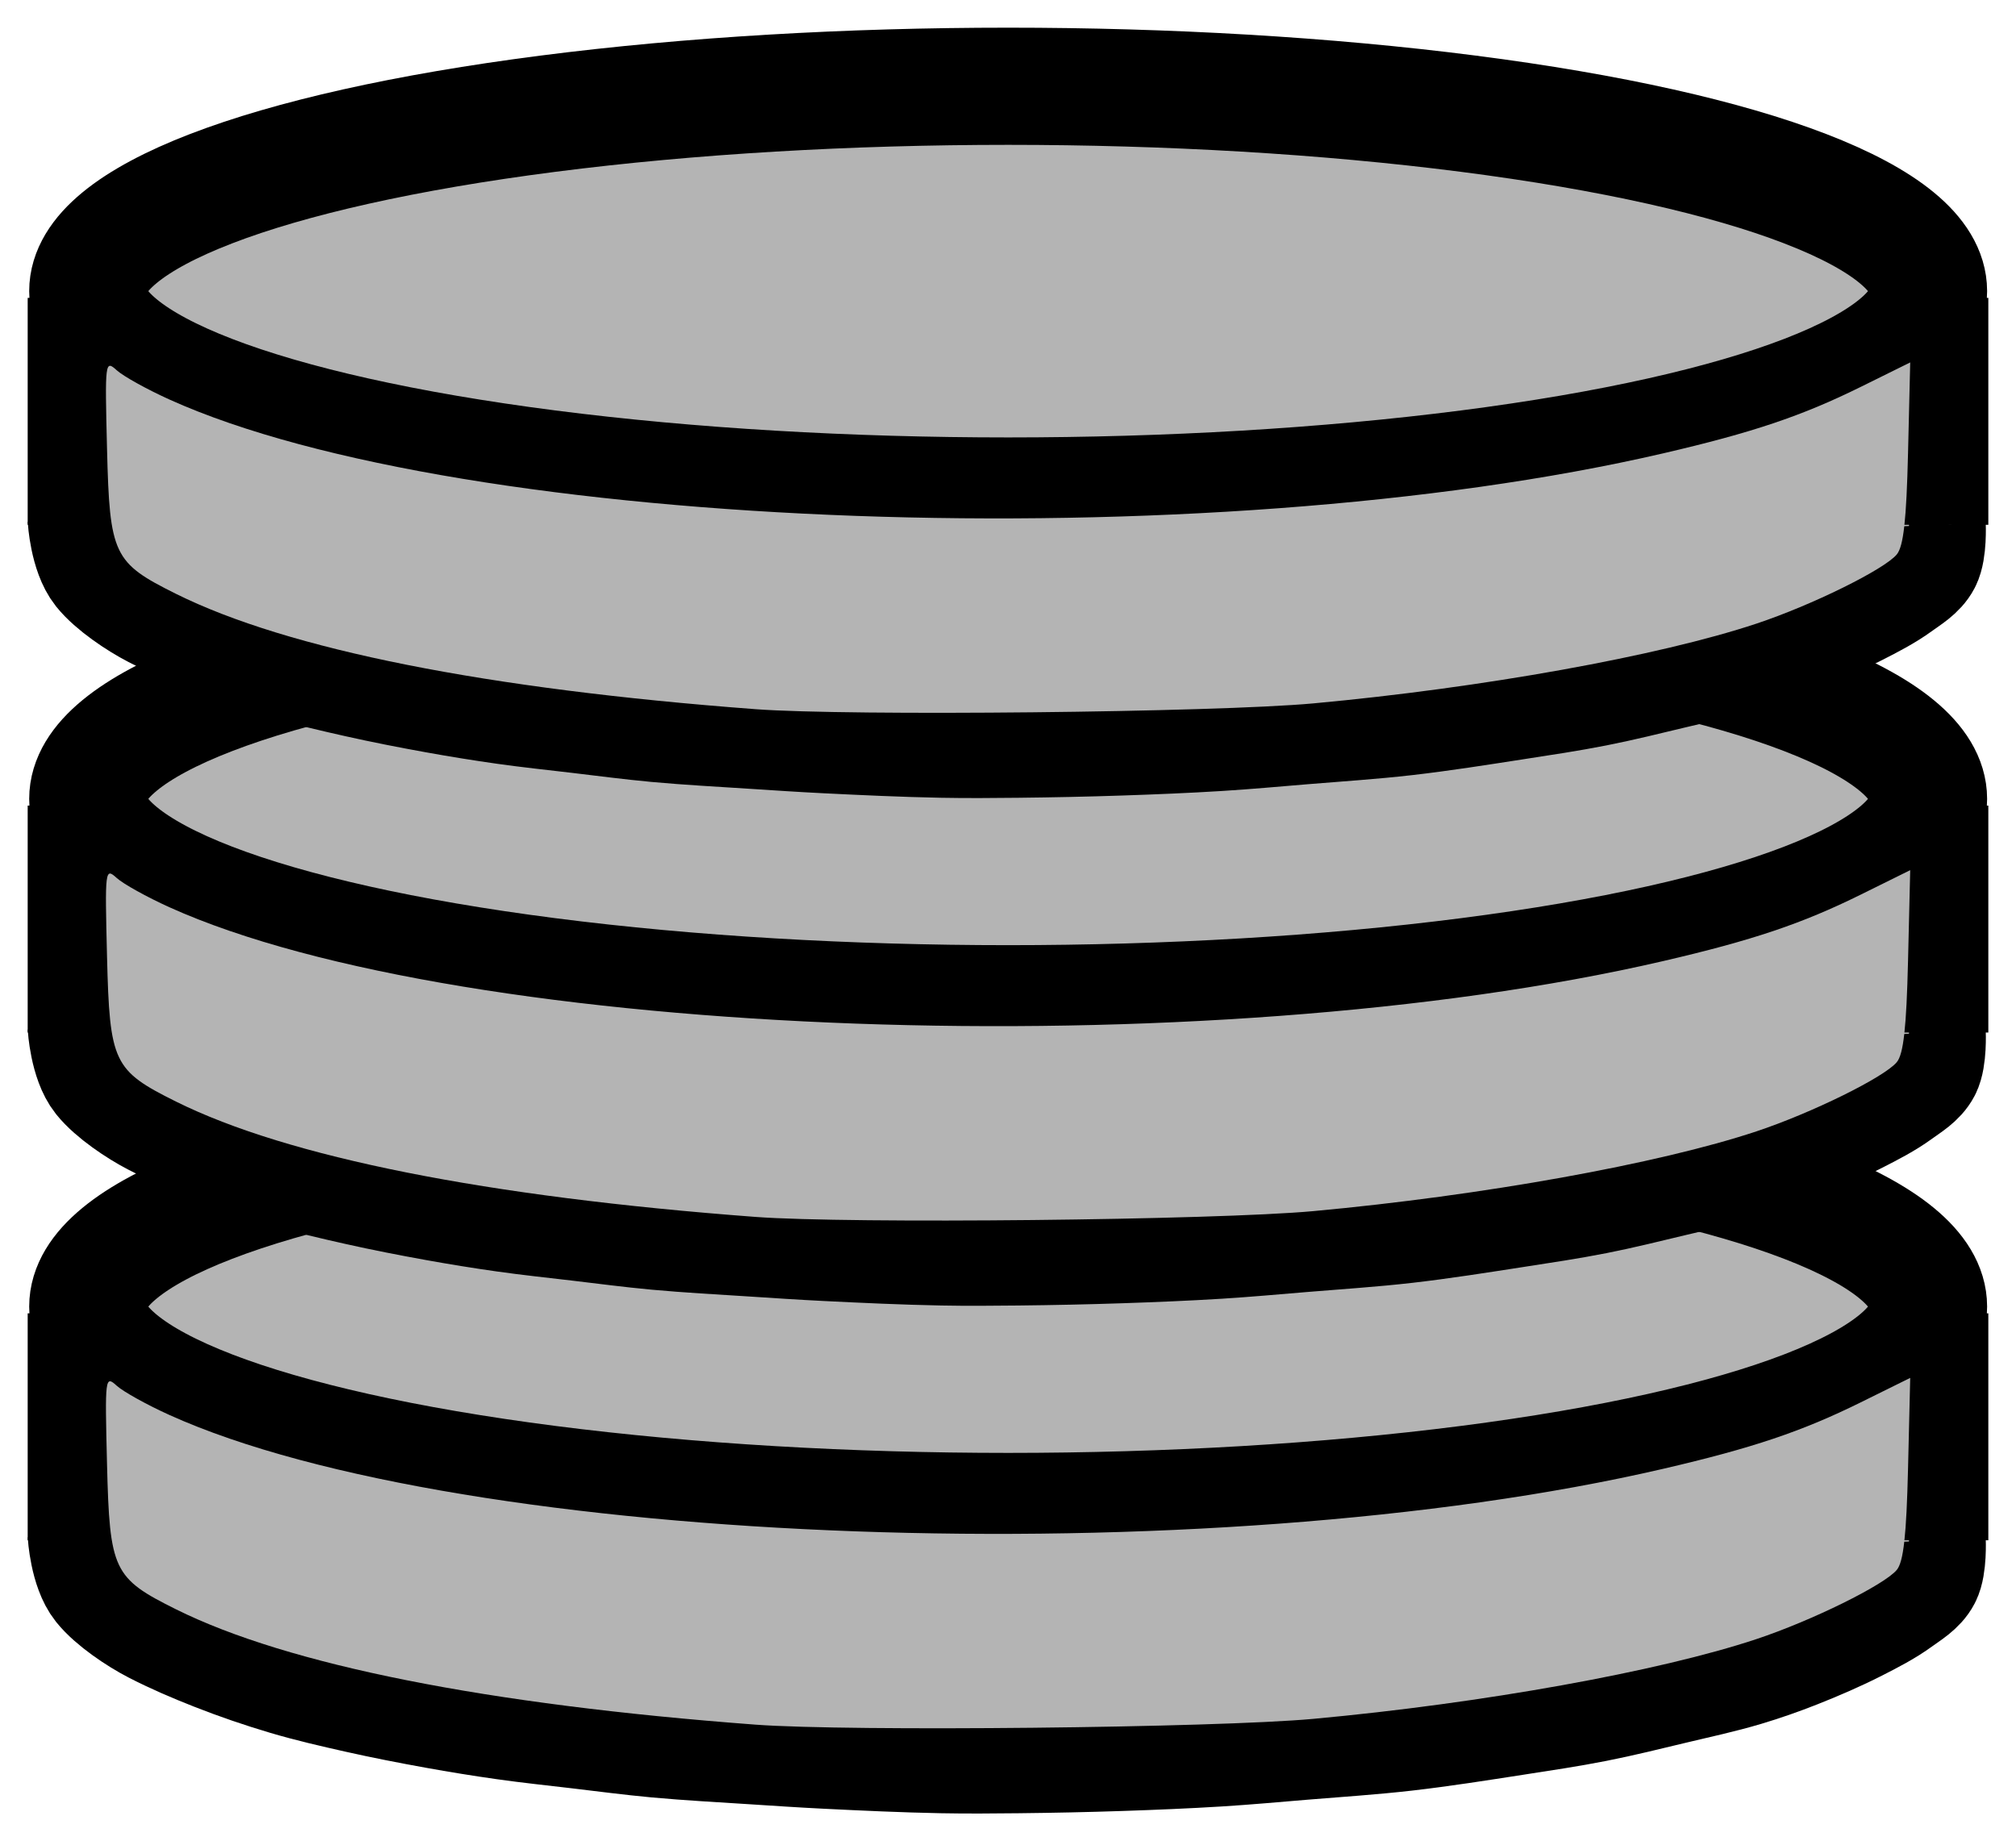 <?xml version="1.0" encoding="UTF-8" standalone="no"?>
<!-- Created with Inkscape (http://www.inkscape.org/) -->

<svg
   xmlns:dc="http://purl.org/dc/elements/1.1/"
   xmlns:cc="http://creativecommons.org/ns#"
   xmlns:rdf="http://www.w3.org/1999/02/22-rdf-syntax-ns#"
   xmlns:svg="http://www.w3.org/2000/svg"
   xmlns="http://www.w3.org/2000/svg"
   xmlns:sodipodi="http://sodipodi.sourceforge.net/DTD/sodipodi-0.dtd"
   xmlns:inkscape="http://www.inkscape.org/namespaces/inkscape"
   width="145.676mm"
   height="133.046mm"
   viewBox="0 0 516.173 471.421"
   id="svg2"
   version="1.1"
   inkscape:version="0.91 r"
   sodipodi:docname="cache.svg">
  <defs
     id="defs4" />
  <sodipodi:namedview
     id="base"
     pagecolor="#ffffff"
     bordercolor="#666666"
     borderopacity="1.0"
     inkscape:pageopacity="0.0"
     inkscape:pageshadow="2"
     inkscape:zoom="1.3830514"
     inkscape:cx="258.08661"
     inkscape:cy="235.7107"
     inkscape:document-units="px"
     inkscape:current-layer="layer1"
     showgrid="false"
     inkscape:window-width="1600"
     inkscape:window-height="843"
     inkscape:window-x="0"
     inkscape:window-y="25"
     inkscape:window-maximized="1"
     fit-margin-left="2"
     fit-margin-right="2"
     fit-margin-bottom="2"
     fit-margin-top="2" />
  <g
     inkscape:label="Layer 1"
     inkscape:groupmode="layer"
     id="layer1"
     transform="translate(-130.862,-16.899)">
    <g
       id="g4251">
      <ellipse
         ry="52.457"
         rx="235.652"
         cy="411.442"
         cx="388.987"
         id="ellipse4321"
         style="opacity:1;fill:#b4b4b4;fill-opacity:1;stroke:#000000;stroke-width:10;stroke-linecap:butt;stroke-linejoin:miter;stroke-miterlimit:4;stroke-dasharray:none;stroke-dashoffset:0;stroke-opacity:1" />
      <ellipse
         style="opacity:1;fill:#b4b4b4;fill-opacity:1;stroke:#000000;stroke-width:10;stroke-linecap:butt;stroke-linejoin:miter;stroke-miterlimit:4;stroke-dasharray:none;stroke-dashoffset:0;stroke-opacity:1"
         id="ellipse4323"
         cx="388.987"
         cy="351.442"
         rx="235.652"
         ry="52.457" />
      <path
         inkscape:connector-curvature="0"
         id="path4325"
         d="m 152.949,353.164 0,58.106"
         style="fill:none;fill-rule:evenodd;stroke:#000000;stroke-width:10;stroke-linecap:butt;stroke-linejoin:miter;stroke-miterlimit:4;stroke-dasharray:none;stroke-opacity:1" />
      <path
         style="fill:none;fill-rule:evenodd;stroke:#000000;stroke-width:10;stroke-linecap:butt;stroke-linejoin:miter;stroke-miterlimit:4;stroke-dasharray:none;stroke-opacity:1"
         d="m 624.949,353.164 0,58.106"
         id="path4327"
         inkscape:connector-curvature="0" />
      <ellipse
         ry="52.457"
         rx="235.652"
         cy="351.442"
         cx="388.987"
         id="ellipse4329"
         style="opacity:1;fill:#b4b4b4;fill-opacity:1;stroke:#000000;stroke-width:30;stroke-linecap:butt;stroke-linejoin:miter;stroke-miterlimit:4;stroke-dasharray:none;stroke-dashoffset:0;stroke-opacity:1" />
      <path
         style="fill:none;fill-rule:evenodd;stroke:#000000;stroke-width:30;stroke-linecap:butt;stroke-linejoin:miter;stroke-miterlimit:4;stroke-dasharray:none;stroke-opacity:1"
         d="m 152.949,353.164 0,58.106"
         id="path4331"
         inkscape:connector-curvature="0" />
      <path
         inkscape:connector-curvature="0"
         id="path4333"
         d="m 624.949,353.164 0,58.106"
         style="fill:none;fill-rule:evenodd;stroke:#000000;stroke-width:30;stroke-linecap:butt;stroke-linejoin:miter;stroke-miterlimit:4;stroke-dasharray:none;stroke-opacity:1" />
      <path
         sodipodi:nodetypes="csssssssssssssssssssssssssc"
         inkscape:connector-curvature="0"
         id="path4335"
         d="m 152.935,409.665 c 0,0 0.503,8.754 3.995,13.125 3.034,3.798 9.375,8.045 13.696,10.272 4.996,2.575 10.177,4.791 15.408,6.848 5.99,2.356 12.09,4.449 18.261,6.277 6.016,1.782 12.139,3.189 18.261,4.565 6.624,1.49 13.291,2.788 19.973,3.995 5.878,1.061 11.776,2.018 17.69,2.853 6.261,0.884 12.552,1.543 18.832,2.283 6.655,0.784 13.3,1.669 19.973,2.283 8.165,0.751 16.356,1.179 24.538,1.712 6.275,0.409 12.551,0.83 18.832,1.141 9.887,0.49 19.777,0.951 29.674,1.141 6.466,0.124 12.935,0.07 19.402,0 8.752,-0.095 17.503,-0.277 26.25,-0.571 8.374,-0.281 16.747,-0.621 25.109,-1.141 7.237,-0.45 14.459,-1.113 21.685,-1.712 8.753,-0.726 17.524,-1.281 26.25,-2.283 9.354,-1.074 18.657,-2.555 27.962,-3.995 6.861,-1.062 13.733,-2.079 20.544,-3.424 6.7,-1.323 13.331,-2.976 19.973,-4.565 6.102,-1.46 12.248,-2.772 18.261,-4.565 4.439,-1.324 8.817,-2.862 13.125,-4.565 5.227,-2.066 10.401,-4.295 15.408,-6.848 3.72,-1.897 7.471,-3.812 10.842,-6.277 2.283,-1.669 4.975,-3.197 6.277,-5.707 1.413,-2.722 1.141,-9.13 1.141,-9.13"
         style="fill:none;fill-rule:evenodd;stroke:#000000;stroke-width:30;stroke-linecap:butt;stroke-linejoin:miter;stroke-miterlimit:4;stroke-dasharray:none;stroke-opacity:1" />
      <path
         style="fill:none;fill-rule:evenodd;stroke:#000000;stroke-width:10;stroke-linecap:butt;stroke-linejoin:miter;stroke-miterlimit:4;stroke-dasharray:none;stroke-opacity:1"
         d="m 152.935,347.665 c 0,0 0.503,8.754 3.995,13.125 3.034,3.798 9.375,8.045 13.696,10.272 4.996,2.575 10.177,4.791 15.408,6.848 5.99,2.356 12.09,4.449 18.261,6.277 6.016,1.782 12.139,3.189 18.261,4.565 6.624,1.49 13.291,2.788 19.973,3.995 5.878,1.061 11.776,2.018 17.69,2.853 6.261,0.884 12.552,1.543 18.832,2.283 6.655,0.784 13.3,1.669 19.973,2.283 8.165,0.751 16.356,1.179 24.538,1.712 6.275,0.409 12.551,0.83 18.832,1.141 9.887,0.49 19.777,0.951 29.674,1.141 6.466,0.124 12.935,0.07 19.402,0 8.752,-0.095 17.503,-0.277 26.25,-0.571 8.374,-0.281 16.747,-0.621 25.109,-1.141 7.237,-0.45 14.459,-1.113 21.685,-1.712 8.753,-0.726 17.524,-1.281 26.25,-2.283 9.354,-1.074 18.657,-2.555 27.962,-3.995 6.861,-1.062 13.733,-2.079 20.544,-3.424 6.7,-1.323 13.331,-2.976 19.973,-4.565 6.102,-1.46 12.248,-2.772 18.261,-4.565 4.439,-1.324 8.817,-2.862 13.125,-4.565 5.227,-2.066 10.401,-4.295 15.408,-6.848 3.72,-1.897 7.471,-3.812 10.842,-6.277 2.283,-1.669 4.975,-3.197 6.277,-5.707 1.413,-2.722 1.141,-9.13 1.141,-9.13"
         id="path4337"
         inkscape:connector-curvature="0"
         sodipodi:nodetypes="csssssssssssssssssssssssssc" />
      <path
         inkscape:connector-curvature="0"
         id="path4339"
         d="m 324.271,458.475 c -68.866,-5.17 -119.691,-15.287 -148.345,-29.528 -16.042,-7.973 -16.989,-9.964 -17.663,-37.128 -0.555,-22.381 -0.501,-22.82 2.495,-20.109 1.684,1.524 7.75,4.89 13.48,7.479 75.231,33.995 265.794,40.863 382.457,13.784 22.862,-5.307 35.523,-9.565 50.591,-17.017 l 12.661,-6.261 -0.555,23.18 c -0.411,17.169 -1.159,23.906 -2.883,25.982 -3.203,3.856 -21.776,13.01 -35.953,17.722 -24.99,8.306 -70.159,16.435 -113.44,20.416 -25.078,2.307 -118.888,3.279 -142.844,1.481 z"
         style="opacity:1;fill:#b4b4b4;fill-opacity:1;stroke:#b4b4b4;stroke-width:0;stroke-linecap:butt;stroke-linejoin:miter;stroke-miterlimit:4;stroke-dasharray:none;stroke-dashoffset:0;stroke-opacity:1" />
    </g>
    <g
       id="g4263"
       transform="translate(0,-130)">
      <ellipse
         style="opacity:1;fill:#b4b4b4;fill-opacity:1;stroke:#000000;stroke-width:10;stroke-linecap:butt;stroke-linejoin:miter;stroke-miterlimit:4;stroke-dasharray:none;stroke-dashoffset:0;stroke-opacity:1"
         id="ellipse4265"
         cx="388.987"
         cy="411.442"
         rx="235.652"
         ry="52.457" />
      <ellipse
         ry="52.457"
         rx="235.652"
         cy="351.442"
         cx="388.987"
         id="ellipse4267"
         style="opacity:1;fill:#b4b4b4;fill-opacity:1;stroke:#000000;stroke-width:10;stroke-linecap:butt;stroke-linejoin:miter;stroke-miterlimit:4;stroke-dasharray:none;stroke-dashoffset:0;stroke-opacity:1" />
      <path
         style="fill:none;fill-rule:evenodd;stroke:#000000;stroke-width:10;stroke-linecap:butt;stroke-linejoin:miter;stroke-miterlimit:4;stroke-dasharray:none;stroke-opacity:1"
         d="m 152.949,353.164 0,58.106"
         id="path4269"
         inkscape:connector-curvature="0" />
      <path
         inkscape:connector-curvature="0"
         id="path4271"
         d="m 624.949,353.164 0,58.106"
         style="fill:none;fill-rule:evenodd;stroke:#000000;stroke-width:10;stroke-linecap:butt;stroke-linejoin:miter;stroke-miterlimit:4;stroke-dasharray:none;stroke-opacity:1" />
      <ellipse
         style="opacity:1;fill:#b4b4b4;fill-opacity:1;stroke:#000000;stroke-width:30;stroke-linecap:butt;stroke-linejoin:miter;stroke-miterlimit:4;stroke-dasharray:none;stroke-dashoffset:0;stroke-opacity:1"
         id="ellipse4273"
         cx="388.987"
         cy="351.442"
         rx="235.652"
         ry="52.457" />
      <path
         inkscape:connector-curvature="0"
         id="path4275"
         d="m 152.949,353.164 0,58.106"
         style="fill:none;fill-rule:evenodd;stroke:#000000;stroke-width:30;stroke-linecap:butt;stroke-linejoin:miter;stroke-miterlimit:4;stroke-dasharray:none;stroke-opacity:1" />
      <path
         style="fill:none;fill-rule:evenodd;stroke:#000000;stroke-width:30;stroke-linecap:butt;stroke-linejoin:miter;stroke-miterlimit:4;stroke-dasharray:none;stroke-opacity:1"
         d="m 624.949,353.164 0,58.106"
         id="path4277"
         inkscape:connector-curvature="0" />
      <path
         style="fill:none;fill-rule:evenodd;stroke:#000000;stroke-width:30;stroke-linecap:butt;stroke-linejoin:miter;stroke-miterlimit:4;stroke-dasharray:none;stroke-opacity:1"
         d="m 152.935,409.665 c 0,0 0.503,8.754 3.995,13.125 3.034,3.798 9.375,8.045 13.696,10.272 4.996,2.575 10.177,4.791 15.408,6.848 5.99,2.356 12.09,4.449 18.261,6.277 6.016,1.782 12.139,3.189 18.261,4.565 6.624,1.49 13.291,2.788 19.973,3.995 5.878,1.061 11.776,2.018 17.69,2.853 6.261,0.884 12.552,1.543 18.832,2.283 6.655,0.784 13.3,1.669 19.973,2.283 8.165,0.751 16.356,1.179 24.538,1.712 6.275,0.409 12.551,0.83 18.832,1.141 9.887,0.49 19.777,0.951 29.674,1.141 6.466,0.124 12.935,0.07 19.402,0 8.752,-0.095 17.503,-0.277 26.25,-0.571 8.374,-0.281 16.747,-0.621 25.109,-1.141 7.237,-0.45 14.459,-1.113 21.685,-1.712 8.753,-0.726 17.524,-1.281 26.25,-2.283 9.354,-1.074 18.657,-2.555 27.962,-3.995 6.861,-1.062 13.733,-2.079 20.544,-3.424 6.7,-1.323 13.331,-2.976 19.973,-4.565 6.102,-1.46 12.248,-2.772 18.261,-4.565 4.439,-1.324 8.817,-2.862 13.125,-4.565 5.227,-2.066 10.401,-4.295 15.408,-6.848 3.72,-1.897 7.471,-3.812 10.842,-6.277 2.283,-1.669 4.975,-3.197 6.277,-5.707 1.413,-2.722 1.141,-9.13 1.141,-9.13"
         id="path4279"
         inkscape:connector-curvature="0"
         sodipodi:nodetypes="csssssssssssssssssssssssssc" />
      <path
         sodipodi:nodetypes="csssssssssssssssssssssssssc"
         inkscape:connector-curvature="0"
         id="path4281"
         d="m 152.935,347.665 c 0,0 0.503,8.754 3.995,13.125 3.034,3.798 9.375,8.045 13.696,10.272 4.996,2.575 10.177,4.791 15.408,6.848 5.99,2.356 12.09,4.449 18.261,6.277 6.016,1.782 12.139,3.189 18.261,4.565 6.624,1.49 13.291,2.788 19.973,3.995 5.878,1.061 11.776,2.018 17.69,2.853 6.261,0.884 12.552,1.543 18.832,2.283 6.655,0.784 13.3,1.669 19.973,2.283 8.165,0.751 16.356,1.179 24.538,1.712 6.275,0.409 12.551,0.83 18.832,1.141 9.887,0.49 19.777,0.951 29.674,1.141 6.466,0.124 12.935,0.07 19.402,0 8.752,-0.095 17.503,-0.277 26.25,-0.571 8.374,-0.281 16.747,-0.621 25.109,-1.141 7.237,-0.45 14.459,-1.113 21.685,-1.712 8.753,-0.726 17.524,-1.281 26.25,-2.283 9.354,-1.074 18.657,-2.555 27.962,-3.995 6.861,-1.062 13.733,-2.079 20.544,-3.424 6.7,-1.323 13.331,-2.976 19.973,-4.565 6.102,-1.46 12.248,-2.772 18.261,-4.565 4.439,-1.324 8.817,-2.862 13.125,-4.565 5.227,-2.066 10.401,-4.295 15.408,-6.848 3.72,-1.897 7.471,-3.812 10.842,-6.277 2.283,-1.669 4.975,-3.197 6.277,-5.707 1.413,-2.722 1.141,-9.13 1.141,-9.13"
         style="fill:none;fill-rule:evenodd;stroke:#000000;stroke-width:10;stroke-linecap:butt;stroke-linejoin:miter;stroke-miterlimit:4;stroke-dasharray:none;stroke-opacity:1" />
      <path
         style="opacity:1;fill:#b4b4b4;fill-opacity:1;stroke:#b4b4b4;stroke-width:0;stroke-linecap:butt;stroke-linejoin:miter;stroke-miterlimit:4;stroke-dasharray:none;stroke-dashoffset:0;stroke-opacity:1"
         d="m 324.271,458.475 c -68.866,-5.17 -119.691,-15.287 -148.345,-29.528 -16.042,-7.973 -16.989,-9.964 -17.663,-37.128 -0.555,-22.381 -0.501,-22.82 2.495,-20.109 1.684,1.524 7.75,4.89 13.48,7.479 75.231,33.995 265.794,40.863 382.457,13.784 22.862,-5.307 35.523,-9.565 50.591,-17.017 l 12.661,-6.261 -0.555,23.18 c -0.411,17.169 -1.159,23.906 -2.883,25.982 -3.203,3.856 -21.776,13.01 -35.953,17.722 -24.99,8.306 -70.159,16.435 -113.44,20.416 -25.078,2.307 -118.888,3.279 -142.844,1.481 z"
         id="path4283"
         inkscape:connector-curvature="0" />
    </g>
    <g
       transform="translate(0,-260)"
       id="g4285">
      <ellipse
         ry="52.457"
         rx="235.652"
         cy="411.442"
         cx="388.987"
         id="ellipse4287"
         style="opacity:1;fill:#b4b4b4;fill-opacity:1;stroke:#000000;stroke-width:10;stroke-linecap:butt;stroke-linejoin:miter;stroke-miterlimit:4;stroke-dasharray:none;stroke-dashoffset:0;stroke-opacity:1" />
      <ellipse
         style="opacity:1;fill:#b4b4b4;fill-opacity:1;stroke:#000000;stroke-width:10;stroke-linecap:butt;stroke-linejoin:miter;stroke-miterlimit:4;stroke-dasharray:none;stroke-dashoffset:0;stroke-opacity:1"
         id="ellipse4289"
         cx="388.987"
         cy="351.442"
         rx="235.652"
         ry="52.457" />
      <path
         inkscape:connector-curvature="0"
         id="path4291"
         d="m 152.949,353.164 0,58.106"
         style="fill:none;fill-rule:evenodd;stroke:#000000;stroke-width:10;stroke-linecap:butt;stroke-linejoin:miter;stroke-miterlimit:4;stroke-dasharray:none;stroke-opacity:1" />
      <path
         style="fill:none;fill-rule:evenodd;stroke:#000000;stroke-width:10;stroke-linecap:butt;stroke-linejoin:miter;stroke-miterlimit:4;stroke-dasharray:none;stroke-opacity:1"
         d="m 624.949,353.164 0,58.106"
         id="path4293"
         inkscape:connector-curvature="0" />
      <ellipse
         ry="52.457"
         rx="235.652"
         cy="351.442"
         cx="388.987"
         id="ellipse4295"
         style="opacity:1;fill:#b4b4b4;fill-opacity:1;stroke:#000000;stroke-width:30;stroke-linecap:butt;stroke-linejoin:miter;stroke-miterlimit:4;stroke-dasharray:none;stroke-dashoffset:0;stroke-opacity:1" />
      <path
         style="fill:none;fill-rule:evenodd;stroke:#000000;stroke-width:30;stroke-linecap:butt;stroke-linejoin:miter;stroke-miterlimit:4;stroke-dasharray:none;stroke-opacity:1"
         d="m 152.949,353.164 0,58.106"
         id="path4297"
         inkscape:connector-curvature="0" />
      <path
         inkscape:connector-curvature="0"
         id="path4299"
         d="m 624.949,353.164 0,58.106"
         style="fill:none;fill-rule:evenodd;stroke:#000000;stroke-width:30;stroke-linecap:butt;stroke-linejoin:miter;stroke-miterlimit:4;stroke-dasharray:none;stroke-opacity:1" />
      <path
         sodipodi:nodetypes="csssssssssssssssssssssssssc"
         inkscape:connector-curvature="0"
         id="path4301"
         d="m 152.935,409.665 c 0,0 0.503,8.754 3.995,13.125 3.034,3.798 9.375,8.045 13.696,10.272 4.996,2.575 10.177,4.791 15.408,6.848 5.99,2.356 12.09,4.449 18.261,6.277 6.016,1.782 12.139,3.189 18.261,4.565 6.624,1.49 13.291,2.788 19.973,3.995 5.878,1.061 11.776,2.018 17.69,2.853 6.261,0.884 12.552,1.543 18.832,2.283 6.655,0.784 13.3,1.669 19.973,2.283 8.165,0.751 16.356,1.179 24.538,1.712 6.275,0.409 12.551,0.83 18.832,1.141 9.887,0.49 19.777,0.951 29.674,1.141 6.466,0.124 12.935,0.07 19.402,0 8.752,-0.095 17.503,-0.277 26.25,-0.571 8.374,-0.281 16.747,-0.621 25.109,-1.141 7.237,-0.45 14.459,-1.113 21.685,-1.712 8.753,-0.726 17.524,-1.281 26.25,-2.283 9.354,-1.074 18.657,-2.555 27.962,-3.995 6.861,-1.062 13.733,-2.079 20.544,-3.424 6.7,-1.323 13.331,-2.976 19.973,-4.565 6.102,-1.46 12.248,-2.772 18.261,-4.565 4.439,-1.324 8.817,-2.862 13.125,-4.565 5.227,-2.066 10.401,-4.295 15.408,-6.848 3.72,-1.897 7.471,-3.812 10.842,-6.277 2.283,-1.669 4.975,-3.197 6.277,-5.707 1.413,-2.722 1.141,-9.13 1.141,-9.13"
         style="fill:none;fill-rule:evenodd;stroke:#000000;stroke-width:30;stroke-linecap:butt;stroke-linejoin:miter;stroke-miterlimit:4;stroke-dasharray:none;stroke-opacity:1" />
      <path
         style="fill:none;fill-rule:evenodd;stroke:#000000;stroke-width:10;stroke-linecap:butt;stroke-linejoin:miter;stroke-miterlimit:4;stroke-dasharray:none;stroke-opacity:1"
         d="m 152.935,347.665 c 0,0 0.503,8.754 3.995,13.125 3.034,3.798 9.375,8.045 13.696,10.272 4.996,2.575 10.177,4.791 15.408,6.848 5.99,2.356 12.09,4.449 18.261,6.277 6.016,1.782 12.139,3.189 18.261,4.565 6.624,1.49 13.291,2.788 19.973,3.995 5.878,1.061 11.776,2.018 17.69,2.853 6.261,0.884 12.552,1.543 18.832,2.283 6.655,0.784 13.3,1.669 19.973,2.283 8.165,0.751 16.356,1.179 24.538,1.712 6.275,0.409 12.551,0.83 18.832,1.141 9.887,0.49 19.777,0.951 29.674,1.141 6.466,0.124 12.935,0.07 19.402,0 8.752,-0.095 17.503,-0.277 26.25,-0.571 8.374,-0.281 16.747,-0.621 25.109,-1.141 7.237,-0.45 14.459,-1.113 21.685,-1.712 8.753,-0.726 17.524,-1.281 26.25,-2.283 9.354,-1.074 18.657,-2.555 27.962,-3.995 6.861,-1.062 13.733,-2.079 20.544,-3.424 6.7,-1.323 13.331,-2.976 19.973,-4.565 6.102,-1.46 12.248,-2.772 18.261,-4.565 4.439,-1.324 8.817,-2.862 13.125,-4.565 5.227,-2.066 10.401,-4.295 15.408,-6.848 3.72,-1.897 7.471,-3.812 10.842,-6.277 2.283,-1.669 4.975,-3.197 6.277,-5.707 1.413,-2.722 1.141,-9.13 1.141,-9.13"
         id="path4303"
         inkscape:connector-curvature="0"
         sodipodi:nodetypes="csssssssssssssssssssssssssc" />
      <path
         inkscape:connector-curvature="0"
         id="path4305"
         d="m 324.271,458.475 c -68.866,-5.17 -119.691,-15.287 -148.345,-29.528 -16.042,-7.973 -16.989,-9.964 -17.663,-37.128 -0.555,-22.381 -0.501,-22.82 2.495,-20.109 1.684,1.524 7.75,4.89 13.48,7.479 75.231,33.995 265.794,40.863 382.457,13.784 22.862,-5.307 35.523,-9.565 50.591,-17.017 l 12.661,-6.261 -0.555,23.18 c -0.411,17.169 -1.159,23.906 -2.883,25.982 -3.203,3.856 -21.776,13.01 -35.953,17.722 -24.99,8.306 -70.159,16.435 -113.44,20.416 -25.078,2.307 -118.888,3.279 -142.844,1.481 z"
         style="opacity:1;fill:#b4b4b4;fill-opacity:1;stroke:#b4b4b4;stroke-width:0;stroke-linecap:butt;stroke-linejoin:miter;stroke-miterlimit:4;stroke-dasharray:none;stroke-dashoffset:0;stroke-opacity:1" />
    </g>
  </g>
</svg>
